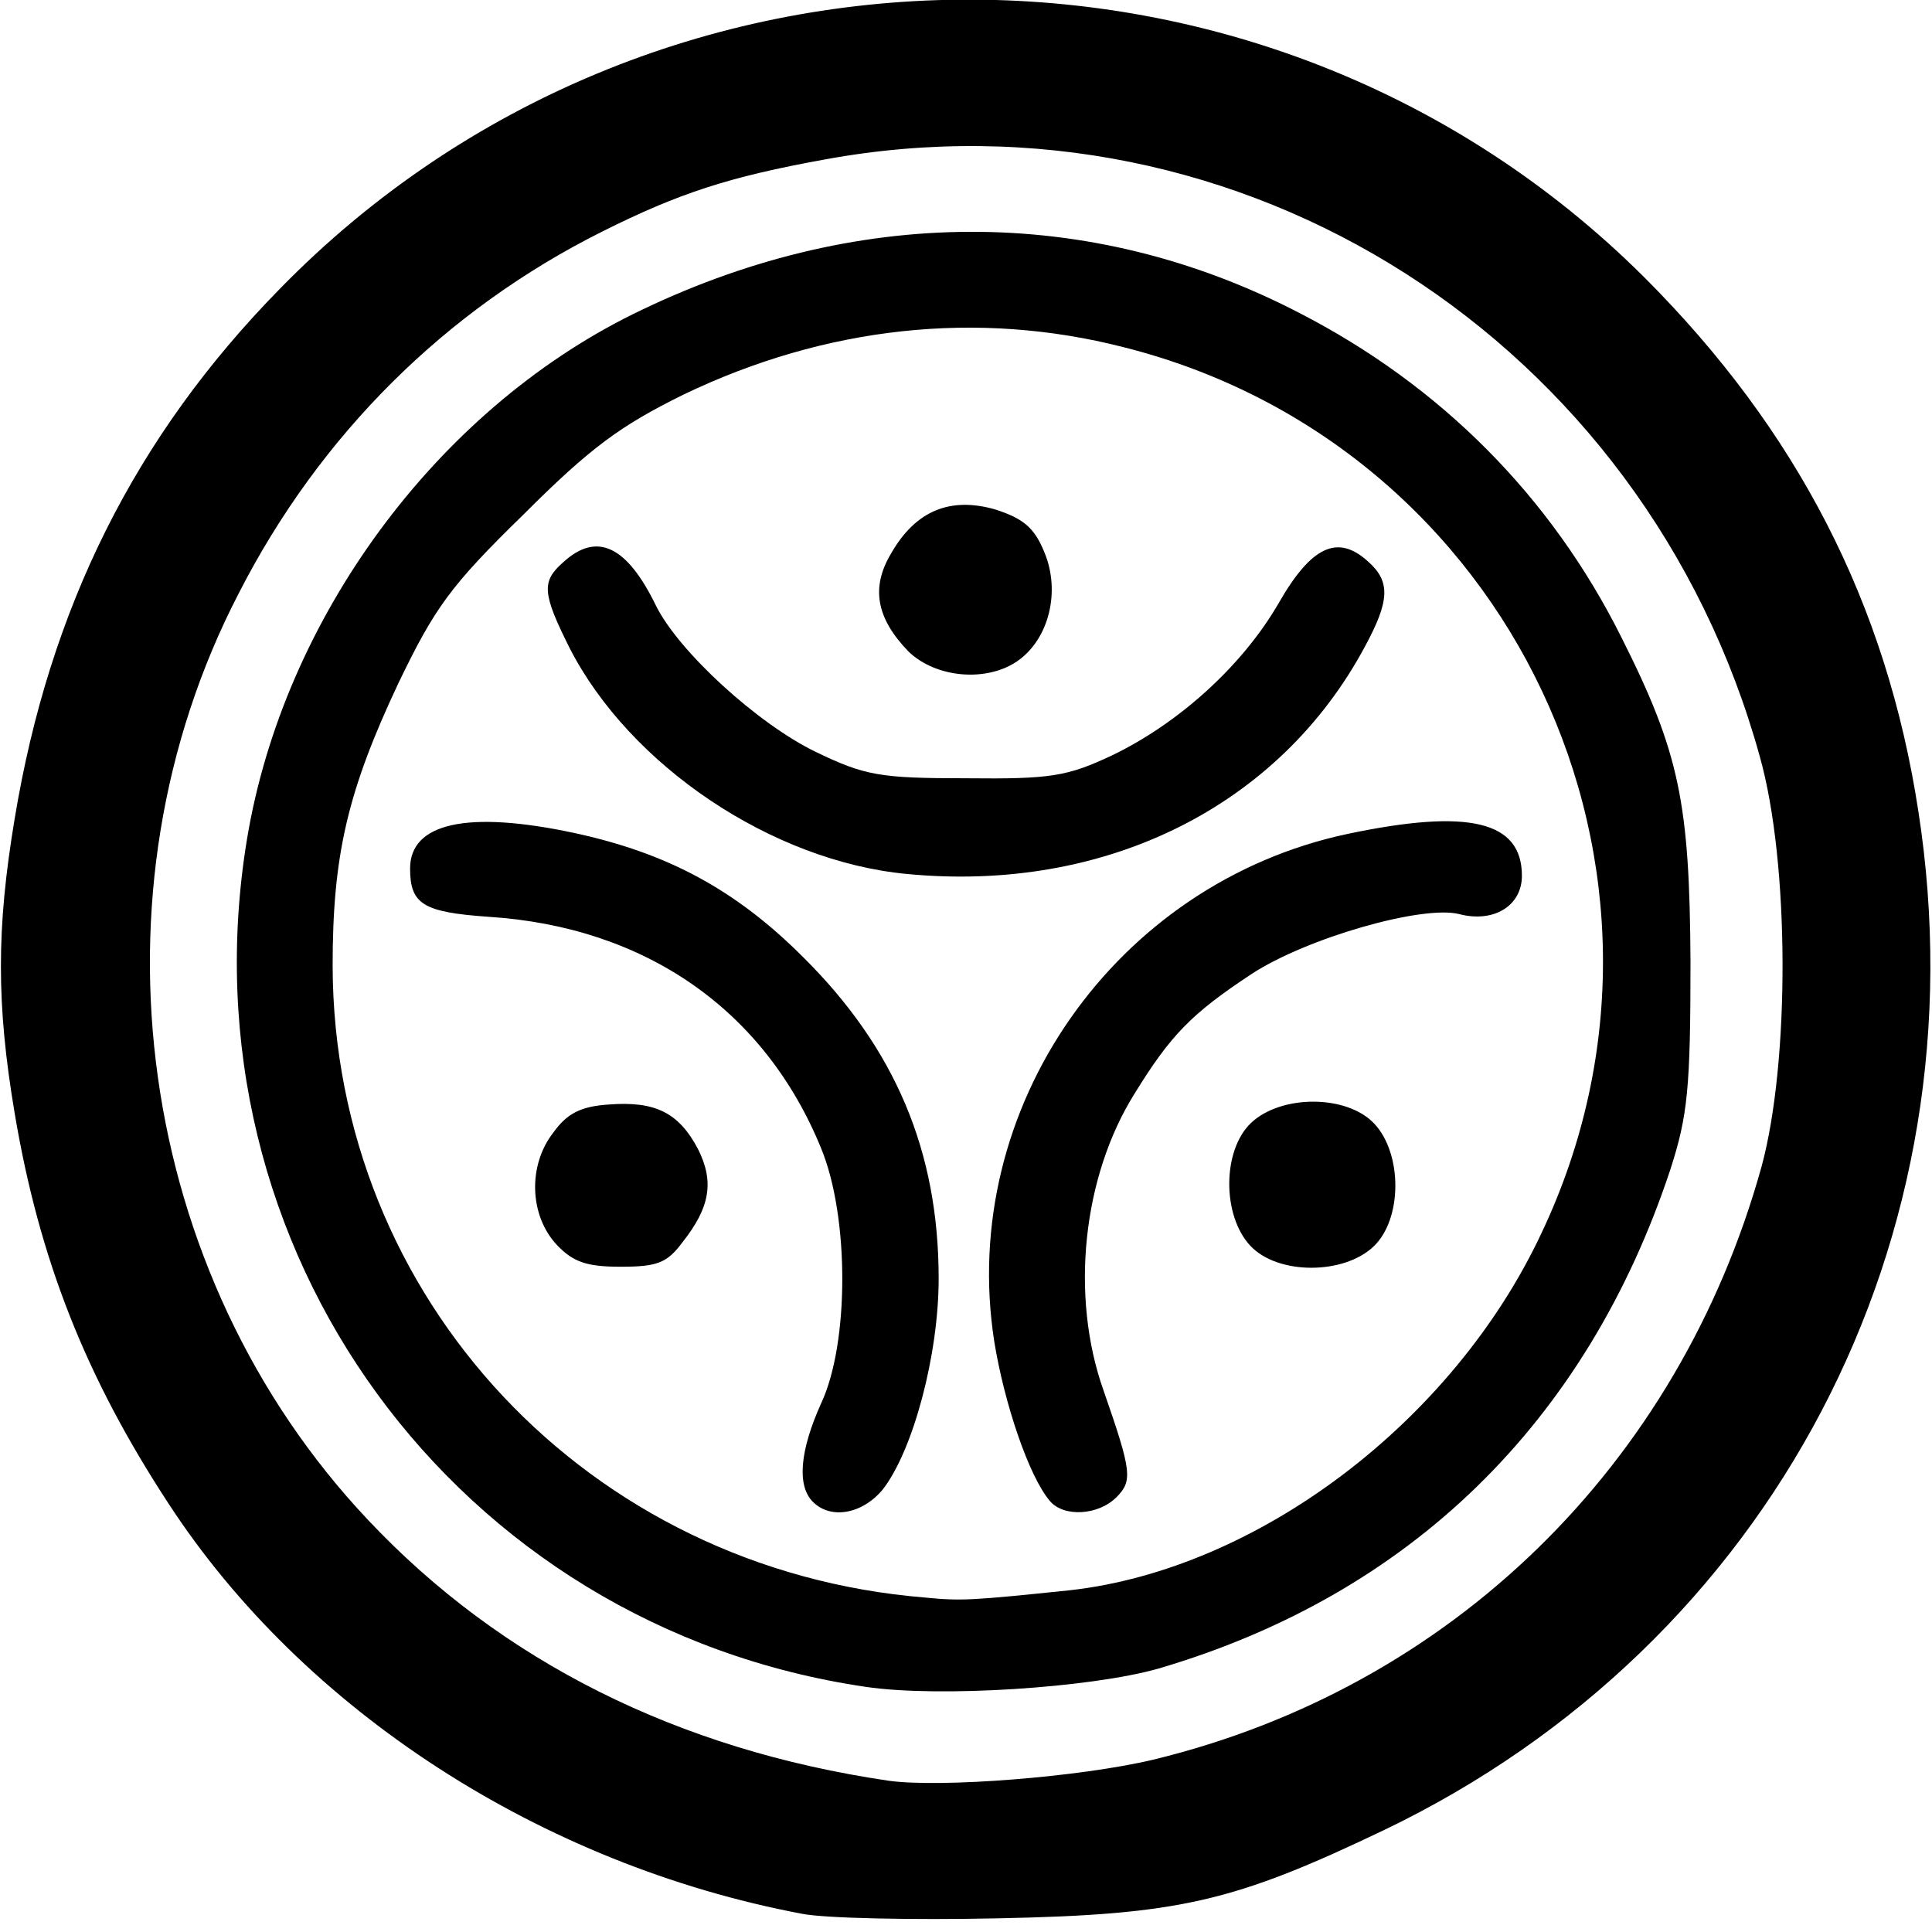 <svg xmlns="http://www.w3.org/2000/svg" viewBox="0 0 2120 2120"><path d="M880 2100c-286-54-547-223-695-450-91-139-142-268-169-429-20-119-20-202 0-322 38-231 132-420 291-582 408-418 1084-424 1497-13 168 168 266 358 301 586 73 469-161 914-586 1118-165 79-225 93-424 97-93 2-190 0-215-5zm385-169c327-79 577-323 668-651 31-114 31-333-2-450-126-456-569-739-1026-655-105 19-160 37-244 79-172 86-310 223-399 397-171 330-113 747 142 1017 146 155 340 252 571 286 57 8 210-4 290-23z"/><path d="M950 1851c-450-66-753-481-679-930 40-242 207-469 423-576 243-120 501-121 731-2 156 80 277 202 354 356 64 127 75 182 76 356 0 139-3 169-22 228-92 278-286 467-562 548-74 21-240 32-321 20zm224-106c206-23 421-185 518-393 187-396-34-864-459-971-160-41-327-23-483 52-69 34-102 58-176 132-80 78-97 102-137 185-56 119-72 189-72 310 1 365 281 663 650 693 40 4 53 3 159-8z"/><path d="M892 1648c-18-18-14-57 9-108 31-66 31-205 0-280-62-152-193-243-365-254-72-5-86-14-86-53 0-50 63-64 180-39 102 22 177 62 251 136 101 100 149 213 149 353 0 84-28 188-61 231-22 27-57 34-77 14zM1152 1647c-23-27-50-107-61-175-40-256 133-503 388-557 133-28 191-14 191 46 0 33-31 52-69 42-40-10-167 26-228 66-65 43-88 66-128 131-57 91-71 222-34 326 31 89 32 99 14 117-20 20-58 22-73 4z"/><path d="M611 1366c-30-32-32-87-4-123 15-21 30-29 61-31 51-4 77 9 98 49 18 36 13 64-17 102-17 23-28 27-68 27-37 0-52-5-70-24zM1372 1367c-31-33-31-105 1-135 33-31 105-31 135 1 31 33 31 105-1 135-33 31-105 31-135-1zM995 959c-148-14-304-119-370-248-30-60-31-73-7-94 37-34 70-18 102 48 25 50 111 129 175 160 54 26 70 29 165 29 93 1 111-2 160-25 73-35 143-98 183-167 36-63 65-76 98-46 25 22 24 43-3 93-94 176-285 271-503 250z"/><path d="M997 715c-35-36-42-70-19-108 27-47 65-62 114-48 31 10 43 20 54 47 18 43 5 95-29 119s-90 19-120-10z"/></svg>